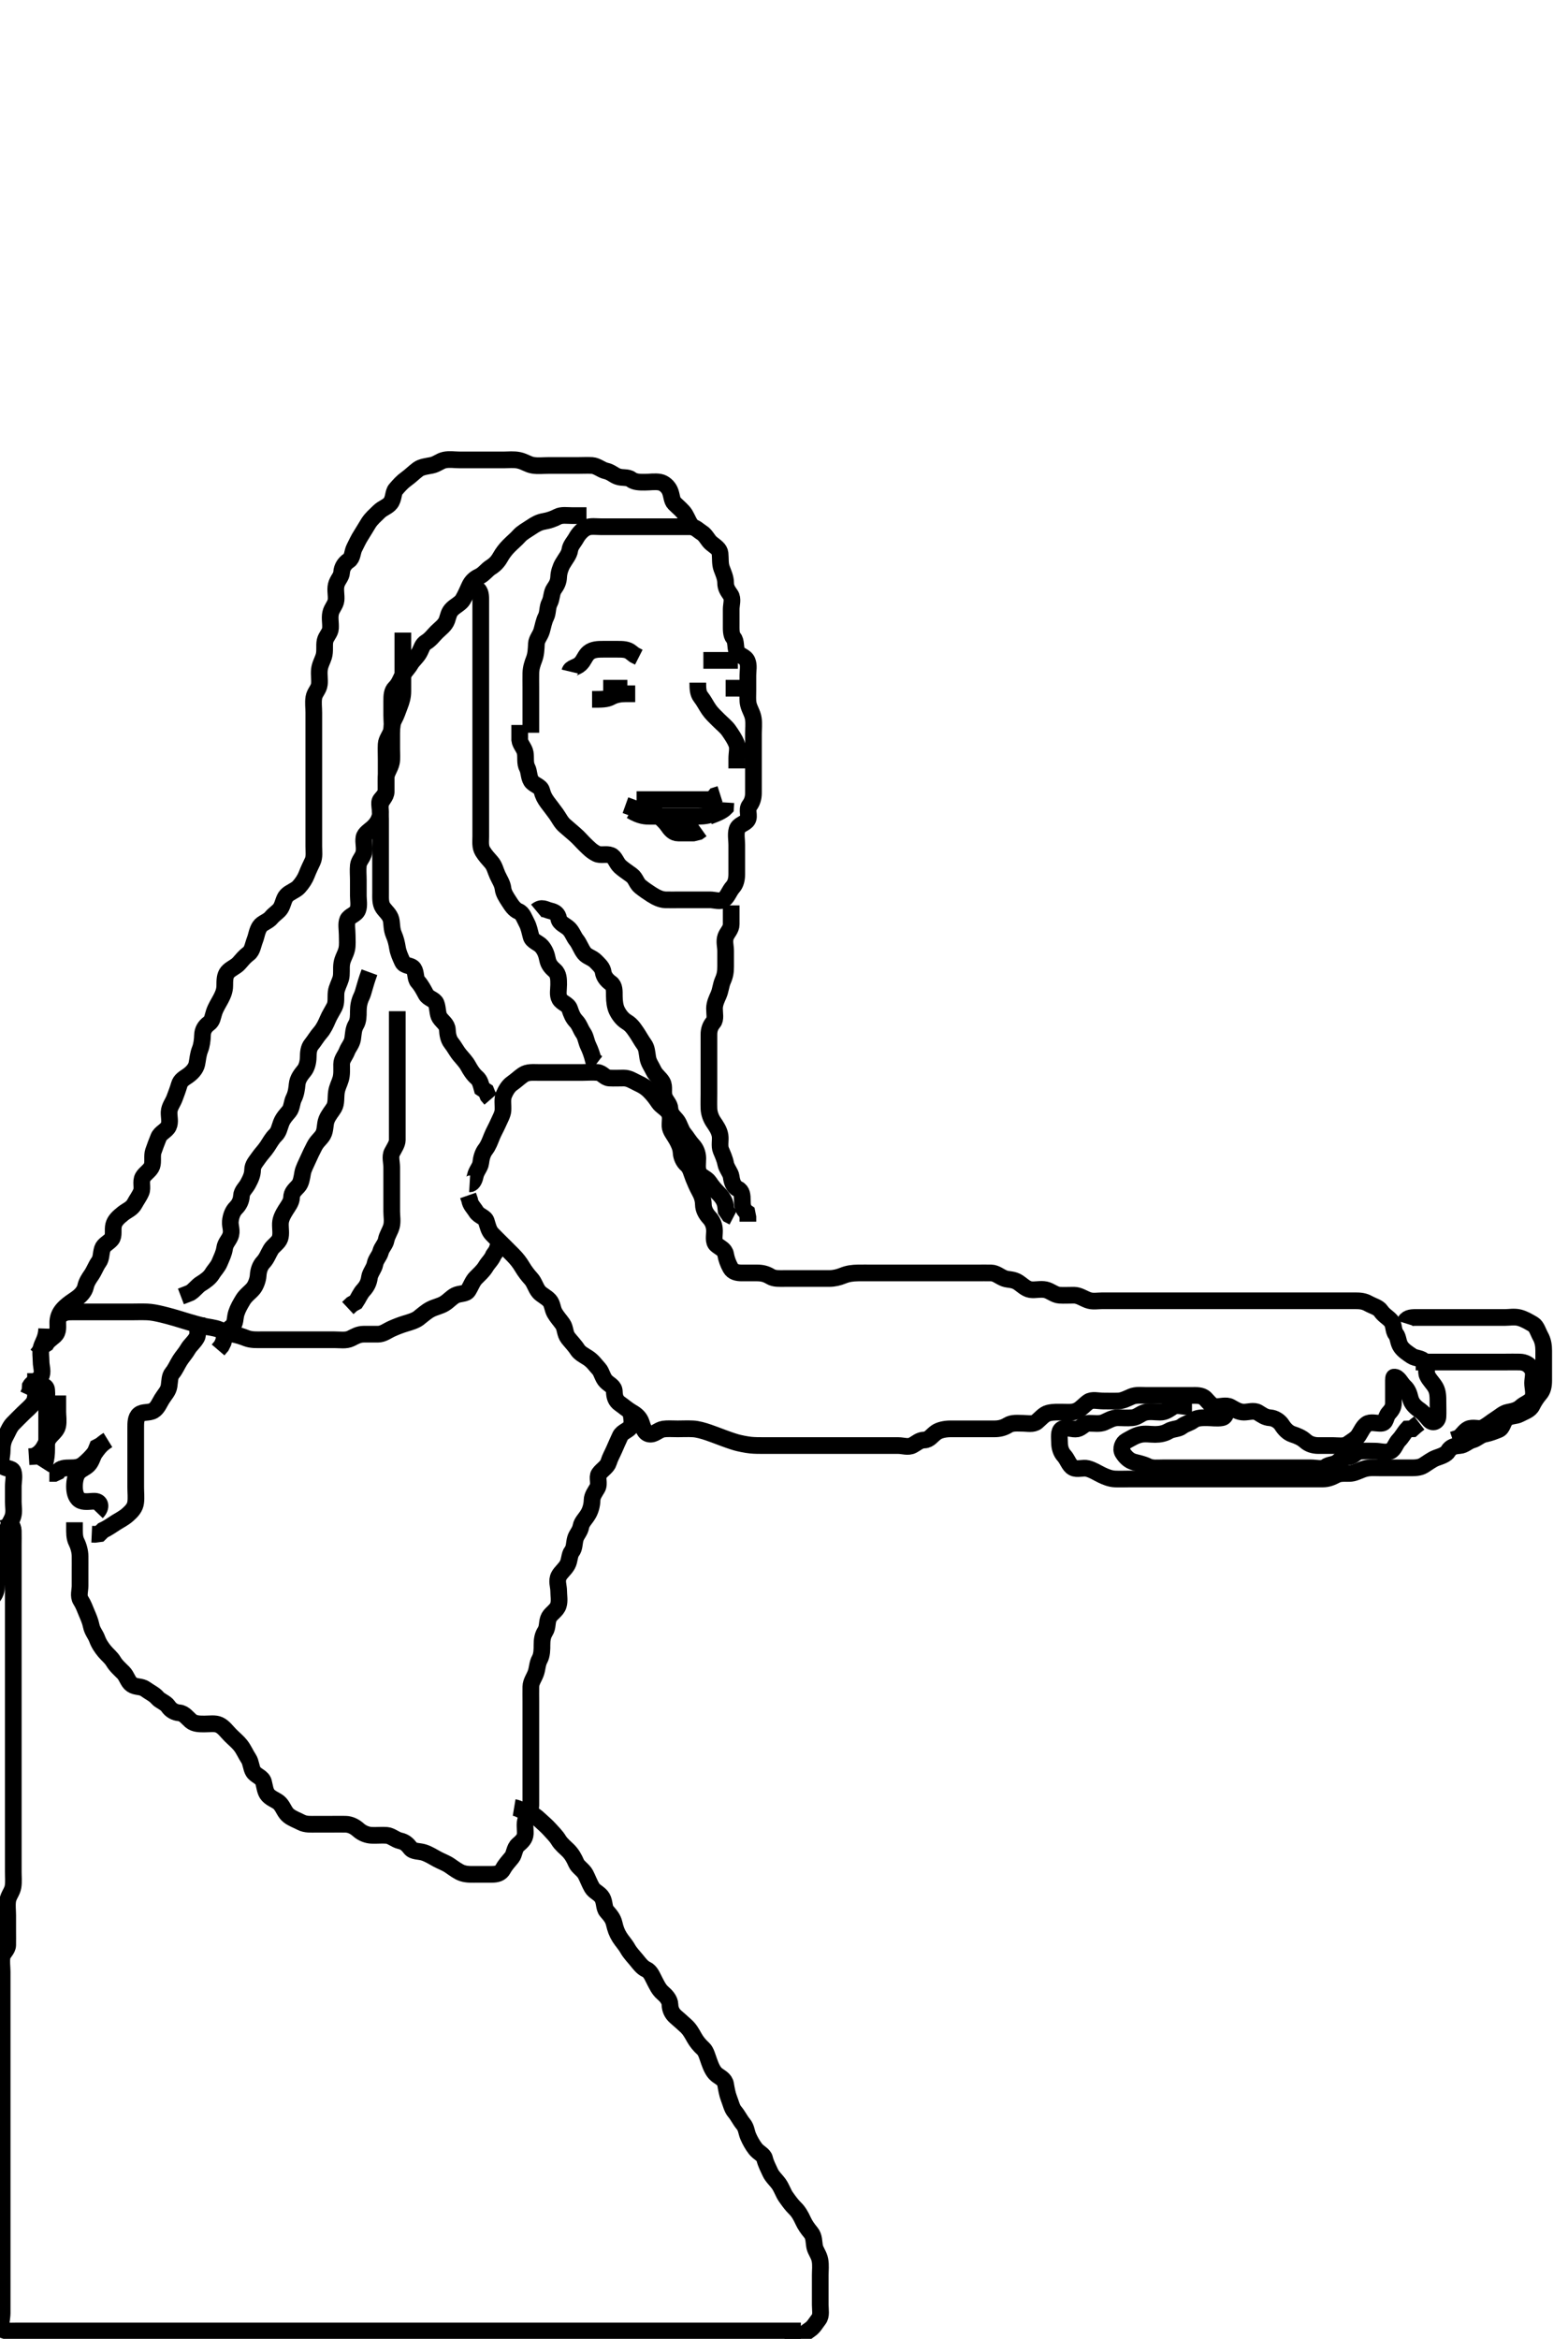 <svg width="281.75" height="420" xmlns="http://www.w3.org/2000/svg" xmlns:svg="http://www.w3.org/2000/svg" xmlns:xlink="http://www.w3.org/1999/xlink">
 <!-- Created with SVG-edit - http://svg-edit.googlecode.com/ -->
 <g display="inline" class="layer">
  <title>Layer 1</title>
  <path t="0,301,302,341,381,477,565,589,605,661,670,671,693,709,741,741,781,805,837,837,901,933,957,981,981,997,1021,1037,1069,1093,1133,1165,1197,1253,1309,1342,1342,1357,1389,1389,1405,1445,1477,1477,1757,1789,1789,1813,1845,1845,1901,1989,2037,2125,2125,2166,2166,2277,2277,2365,2509,2509,2605,2749,2789,2789,2829,2840,2901,2981,3077,3101,3173,3253,3309,3309,3413,3453,3549,3549,3741,3793,3797,3837,3869,3909,3925,3925,3942,3965,4037,4357,4533,4653,4797,4885,5013,5311,5381,5453,5469,5470,5478,5501,5518,6070,6126,6158,6158,6206,6206,6214,6223,6254,6270,6318,6766,6806,6846,6910,6934,6974,7046,7094,7222,7430,7430,7470,7518,7558,7590,7590,7614,7662,7838,7966,8014,8046,8094,8120,8143,8270,8398,8422,8550,8638,8686,8686,8702,8725,8998,9038,9086,9086,9230,9261,9318,9429,9470,9517,9702,9766,9790,9813,9837,9869,9950,10166,10246,10277,10278,10309,10309,10318,10318,10341,10389,10398,10638,10646,10662,10686,10686,10990,11030,11030,11043,11046,11056,11062,11078,11125,11222,11326,11326,11438,11446,11462,11518,11614,11646,11670,11798,11854,11854,11894,11958,12030,12094,12454,13262,13277,13310,13358" d="M95.386,131.591C95.386,130.591 95.386,129.791 95.386,128.891C95.386,127.991 95.386,127.091 95.386,126.191C95.386,125.291 95.386,124.392 95.386,123.424C95.386,122.591 95.369,121.791 95.386,120.891C95.404,119.954 95.688,119.114 95.961,118.416C96.325,117.485 96.339,116.49 96.386,115.591C96.429,114.788 97.072,114.168 97.329,113.291C97.583,112.425 97.712,111.554 98.102,110.791C98.487,110.038 98.333,109.056 98.739,108.291C99.187,107.445 99.065,106.453 99.553,105.758C100.055,105.042 100.351,104.49 100.386,103.566C100.415,102.828 100.703,101.916 101.091,101.244C101.627,100.314 102.274,99.6 102.385,98.791C102.5,97.954 103.116,97.375 103.553,96.591C103.917,95.939 104.584,95.125 105.386,94.758C106.129,94.417 107.144,94.591 108.039,94.591C108.734,94.591 109.75,94.591 110.686,94.591C111.588,94.591 112.553,94.591 113.386,94.591C114.22,94.591 115.139,94.591 116.039,94.591C116.734,94.591 117.761,94.591 118.708,94.591C119.525,94.591 120.492,94.591 121.248,94.591C122.22,94.591 123.082,94.574 123.986,94.591C124.951,94.609 125.436,95.242 126.091,95.644C126.863,96.117 127.173,97.038 127.822,97.566C128.552,98.159 129.301,98.578 129.385,99.391C129.477,100.286 129.365,101.246 129.67,102.074C129.977,102.904 130.386,103.758 130.386,104.691C130.386,105.591 130.804,106.145 131.265,106.812C131.769,107.542 131.386,108.591 131.386,109.391C131.386,110.291 131.386,111.191 131.386,112.091C131.386,112.98 131.332,113.988 131.812,114.566C132.309,115.164 132.089,116.146 132.397,116.98C132.673,117.727 133.897,117.821 134.265,118.691C134.618,119.527 134.386,120.391 134.386,121.291C134.386,122.191 134.386,123.07 134.386,123.948C134.386,124.891 134.311,125.806 134.472,126.476C134.704,127.448 135.222,128.082 135.366,129.07C135.498,129.982 135.386,130.891 135.386,131.791C135.386,132.691 135.386,133.591 135.386,134.392C135.386,135.291 135.386,136.191 135.386,137.091C135.386,137.991 135.386,138.891 135.386,139.791C135.386,140.691 135.386,141.591 135.386,142.391C135.386,143.306 135.144,144.042 134.67,144.675C134.095,145.442 134.772,146.514 134.329,147.234C133.876,147.97 132.692,148.024 132.422,148.991C132.18,149.859 132.386,150.791 132.386,151.691C132.386,152.591 132.386,153.424 132.386,154.295C132.386,155.191 132.389,156.091 132.386,156.991C132.384,157.891 132.196,158.717 131.682,159.291C131.034,160.015 130.789,160.959 130.101,161.506C129.46,162.015 128.386,161.591 127.586,161.591C126.686,161.591 125.786,161.591 124.886,161.591C123.986,161.591 123.086,161.591 122.186,161.591C121.287,161.591 120.361,161.616 119.585,161.591C118.685,161.562 117.863,161.13 117.091,160.644C116.388,160.2 115.76,159.763 115.091,159.234C114.35,158.648 114.258,157.741 113.514,157.18C112.819,156.656 111.977,156.121 111.428,155.612C110.704,154.941 110.539,153.909 109.776,153.602C108.951,153.269 107.942,153.686 107.186,153.307C106.319,152.871 105.844,152.365 105.165,151.712C104.515,151.087 104.022,150.46 103.287,149.834C102.647,149.289 102.034,148.764 101.439,148.238C100.801,147.675 100.467,146.915 99.95,146.191C99.39,145.405 98.897,144.8 98.386,144.112C97.871,143.417 97.578,142.858 97.35,141.991C97.125,141.135 95.898,140.97 95.444,140.234C95,139.515 95.086,138.54 94.739,137.891C94.286,137.042 94.529,136.078 94.376,135.191C94.232,134.359 93.472,133.675 93.386,132.886L93.386,131.991L93.386,131.091L93.386,130.191" id="svg_1" stroke-width="3" stroke="#000" fill="none"/>
  <path t="16002,16607,16646,16670,16807,16807,16887,16919,16983,17031,17031,17047,17135,17190,17199,17263,17271,17375" d="M102.386,120.591C102.557,119.875 103.579,119.892 104.277,119.234C104.953,118.594 105.133,117.729 105.786,117.202C106.531,116.6 107.486,116.591 108.386,116.591C109.186,116.591 110.101,116.591 110.997,116.591C111.886,116.591 112.776,116.602 113.412,117.166L113.997,117.616L114.786,118.016" id="svg_2" stroke-width="3" stroke="#000" fill="none"/>
  <path t="18543,19022,19040,19111,19111" d="M108.386,123.591C110.22,123.591 111.033,123.591 111.87,123.591L112.734,123.591" id="svg_3" stroke-width="3" stroke="#000" fill="none"/>
  <path t="20798,21206,21224,21254,21510,21542,21542,21590,21590" d="M106.386,125.591C108.186,125.591 109.006,125.593 109.786,125.166C110.61,124.715 111.553,124.591 112.386,124.591L113.22,124.591L114.139,124.591" id="svg_4" stroke-width="3" stroke="#000" fill="none"/>
  <path t="26154,26343,26375,26471,26575,26607,26703" d="M126.386,118.591C128.186,118.591 128.986,118.591 129.95,118.591L130.822,118.591L131.686,118.591L132.586,118.591" id="svg_5" stroke-width="3" stroke="#000" fill="none"/>
  <path t="28464,29111,29111,29150,29150" d="M130.386,123.591C132.222,123.591 132.988,123.591 133.977,123.595L134.816,123.676" id="svg_6" stroke-width="3" stroke="#000" fill="none"/>
  <path t="31457,31696,31799,31831,31919,31919,31951,31951,31975,31975,32110,32223,32223,32295,32359,32487,32519,32615,32647,32703,33239" d="M125.386,122.591C125.386,123.591 125.405,124.493 125.907,125.133C126.507,125.896 126.838,126.622 127.386,127.424C127.847,128.099 128.486,128.691 129.086,129.291C129.786,129.991 130.484,130.513 130.95,131.191C131.517,132.015 132.004,132.72 132.35,133.566C132.664,134.331 132.386,135.291 132.386,136.191L132.386,137.091L132.386,137.991" id="svg_7" stroke-width="3" stroke="#000" fill="none"/>
  <path t="35071,35446,35454,35455,35463,35472,35518,35527,35735,35759,35790,35790,35839,35895,36175,36327" d="M114.386,143.591C116.212,143.591 117.22,143.591 118.082,143.591C118.986,143.591 119.866,143.591 120.744,143.591C121.686,143.591 122.586,143.591 123.486,143.591C124.386,143.591 125.186,143.591 126.086,143.591L126.986,143.591L127.886,143.591L128.786,143.58" id="svg_8" stroke-width="3" stroke="#000" fill="none"/>
  <path t="37841,38295,38310,38358,38470,38534,38566,38590,38606,38606,38654,38726,38766,38854,39126,39158,39158,39199,39230" d="M113.386,145.591C115.086,146.586 115.986,146.591 116.886,146.591C117.786,146.591 118.686,146.591 119.585,146.591C120.553,146.591 121.386,146.591 122.186,146.591C123.086,146.591 123.986,146.591 124.886,146.591C125.786,146.591 126.686,146.586 127.586,146.307L128.186,145.875L129.101,145.507L129.47,144.79" id="svg_9" stroke-width="3" stroke="#000" fill="none"/>
  <path t="40672,41103,41127,41151,41192,41231,41231,41248,41279,41279,41375,41639,41656,41687,41735,41791,41811,41811" d="M112.386,144.591C113.986,145.166 114.786,145.572 115.686,145.591C116.586,145.61 117.512,145.782 118.086,146.295C118.822,146.953 119.48,147.515 119.95,148.191C120.51,148.997 120.997,149.586 121.886,149.591C122.786,149.596 123.686,149.591 124.586,149.59L125.486,149.37L126.086,148.944" id="svg_10" stroke-width="3" stroke="#000" fill="none"/>
  <path t="46048,46559,46647,46662,46678,46718" d="M126.386,144.591C126.387,143.712 127.091,143.591 128.029,143.534L128.556,142.875L129.386,142.612" id="svg_12" stroke-width="3" stroke="#000" fill="none"/>
  <path t="48161,48367,48399,48711,48977" d="M127.386,146.591C128.986,146.016 129.866,145.591 130.366,145.07L130.428,144.112" id="svg_13" stroke-width="3" stroke="#000" fill="none"/>
  <path t="56400,56734,56752,56767,56767,56774,56790,56791,56830,56838,57206,57230,57246,57278,57310,57334,57366,57398,57414,57424,57430,57453,57478,57518,57542,57574,57622,57670,57670,57686,57703,57718,57734,57742,57806,57830,57830,57842,57842,57862,57991,57991,58015,58047,58063,58079,58103,58118,58150,58151,58167,58167,58183,58192,58192,58207,58247,58278,58310,58311,58334,58335,58351,58351,58367,58375,58399,58415,58415,58431,58431,58439,58455,58473,58473,58495,58511,58511,58583,58583,58639,58639,58663,58743,58743,58807,58823,58831,58871,58895,58919,58929,58944,58967,58975,58991,58999,59030,59031,59047,59078,59079,59095,59104,59134,59151,59159,59183,59198,59199,59222,59223,59230,59239,59239,59270,59271,59279,59303,59318,59334,59358,59383,59406,59430,59431,59447,59519,59535,59550,59574,59582,59599,59615,59615,59622,59639,59655,59671,59687,59695,59711,59720,59721,59743,59767,59783,59799,59838,59870,59935,59935,59983,60007,60007,60022,60023,60031,60054,60086,60095,60095,60110,60158,60182,60183,60231,60303,60303,60367,60391,60391,60407,60423,60423,60439,60496,60513,60527,60542,60590,60630,60639,60663,60672,60686,60687,60703,60734,60774,60806,60814,60943,61359,61383,61399,61415,61455,61455,61479,61479,61494,61567,61591,61591,61599,61646,61703,61703,61734,61735,61758,61774,62174,62247,62247,62255,62286,62287,62326,62327,62358,62398,62398,62519,62519,62543,62663,62663,65271,65334,66007,66015,66029,66030,66036,66036,66062,66102,66102,66150,66279,66312,66342,66366,66382,66422,66430,66430,66462,66478,66495,66526,66542,66574,66614,67591,67662,67663,67679,67687,67694,67742,67742,67806,68014,68046,68078,68079,68087,68087,68134,68238,68239" d="M124.386,94.591C123.812,93.98 123.543,93.127 123.101,92.391C122.694,91.712 121.886,91.091 121.188,90.392C120.672,89.876 120.745,88.992 120.366,88.112C120.058,87.397 119.342,86.737 118.585,86.592C117.702,86.424 116.786,86.591 115.886,86.591C114.986,86.591 114.075,86.608 113.386,86.091C112.761,85.621 111.834,85.88 110.997,85.58C110.26,85.317 109.756,84.759 108.886,84.57C108.04,84.386 107.292,83.652 106.386,83.591C105.588,83.537 104.686,83.591 103.786,83.591C102.886,83.591 101.986,83.591 101.091,83.591C100.165,83.591 99.22,83.591 98.561,83.591C97.553,83.591 96.679,83.706 95.75,83.555C94.878,83.413 94.248,82.891 93.272,82.676C92.306,82.464 91.386,82.591 90.553,82.591C89.776,82.591 88.866,82.591 87.901,82.591C87.176,82.591 86.187,82.591 85.407,82.591C84.408,82.591 83.386,82.591 82.586,82.591C81.686,82.591 80.767,82.427 79.886,82.612C79.035,82.791 78.515,83.366 77.55,83.566C76.793,83.722 75.718,83.824 75.101,84.295C74.274,84.926 73.712,85.512 72.986,86.027C72.315,86.503 71.73,87.14 71.091,87.895C70.628,88.442 70.771,89.585 70.165,90.348C69.618,91.037 68.784,91.199 68.086,91.891C67.384,92.588 66.747,93.102 66.22,93.924C65.802,94.575 65.347,95.397 64.907,96.07C64.391,96.861 64.06,97.628 63.67,98.391C63.286,99.144 63.371,100.185 62.682,100.644C61.928,101.145 61.435,101.89 61.386,102.79C61.342,103.616 60.625,104.139 60.407,105.091C60.206,105.968 60.477,106.896 60.385,107.791C60.301,108.604 59.586,109.245 59.407,110.112C59.213,111.055 59.44,111.767 59.386,112.829C59.344,113.678 58.586,114.248 58.407,115.091C58.22,115.972 58.472,116.919 58.165,117.912C57.948,118.613 57.474,119.413 57.391,120.286C57.301,121.223 57.48,122.079 57.386,122.881C57.275,123.832 56.535,124.361 56.391,125.291C56.253,126.18 56.386,127.091 56.386,127.991C56.386,128.891 56.386,129.791 56.386,130.691C56.386,131.591 56.386,132.391 56.386,133.306C56.386,134.202 56.386,135.091 56.386,135.991C56.386,136.891 56.386,137.791 56.386,138.691C56.386,139.591 56.386,140.391 56.386,141.291C56.386,142.191 56.386,143.155 56.386,144.027C56.386,144.891 56.386,145.791 56.386,146.691C56.386,147.591 56.386,148.391 56.386,149.291C56.386,150.191 56.386,151.091 56.386,151.991C56.386,152.886 56.544,153.868 56.165,154.691C55.857,155.359 55.459,156.136 55.101,157.075C54.829,157.788 54.318,158.597 53.686,159.286C53.114,159.912 52.091,160.193 51.508,160.812C50.939,161.417 50.903,162.375 50.397,163.155C50.049,163.691 49.23,164.191 48.786,164.74C48.146,165.533 47.139,165.688 46.672,166.392C46.18,167.135 46.085,168.068 45.812,168.766C45.447,169.697 45.351,170.729 44.682,171.234C43.931,171.8 43.535,172.322 42.95,172.98C42.335,173.673 41.429,173.935 40.886,174.591C40.388,175.194 40.389,176.07 40.386,177.027C40.384,177.891 40.071,178.633 39.67,179.391C39.221,180.24 38.768,180.901 38.472,181.791C38.186,182.648 38.196,183.31 37.508,183.812C36.807,184.323 36.405,185.026 36.386,185.891C36.367,186.792 36.223,187.759 35.961,188.416C35.558,189.426 35.561,190.201 35.366,191.091C35.179,191.939 34.46,192.682 33.786,193.155C33.062,193.663 32.454,193.971 32.22,194.758C31.963,195.618 31.654,196.456 31.334,197.286C31.047,198.03 30.429,198.788 30.386,199.691C30.344,200.59 30.667,201.474 30.272,202.291C29.904,203.052 28.827,203.413 28.496,204.244C28.169,205.065 27.837,205.913 27.553,206.758C27.283,207.559 27.568,208.609 27.301,209.39C27.034,210.171 26.056,210.699 25.672,211.391C25.214,212.215 25.702,213.257 25.366,214.07C25.058,214.813 24.531,215.504 24.217,216.108C23.713,217.078 22.832,217.34 22.144,217.891C21.339,218.536 20.645,219.125 20.422,219.991C20.198,220.863 20.552,221.894 20.034,222.538C19.542,223.15 18.619,223.524 18.397,224.238C18.099,225.194 18.232,225.965 17.739,226.639C17.225,227.342 16.981,228.148 16.412,228.98C15.957,229.645 15.557,230.222 15.366,231.091C15.179,231.938 14.458,232.678 13.786,233.155C13.061,233.67 12.382,234.086 11.776,234.652C11.086,235.296 10.607,235.909 10.422,236.955C10.277,237.779 10.621,238.817 10.053,239.591C9.666,240.118 8.72,240.591 8.304,241.306L7.508,241.812L7.22,242.591L6.67,243.306" id="svg_15" stroke-width="3" stroke="#000" fill="none"/>
  <path t="70137,70967,70998,70998,71030,71062,71062,71086,71126,71198,71222,71254,71294,71366,71470,71606,71662,71662,71798,71798,71822,71822,71886,71942,72150,72158,72175,72175,72222,72262,72270,72374,72422,72462,72502,72534,72558,72614,72806,72934,72982,73430,73606,73646,73646,73670,73710,73710,73710,73734,73750,74022,74032,74032,74032" d="M35.386,236.591C35.386,238.416 35.732,239.53 35.329,240.229C34.861,241.043 34.175,241.563 33.812,242.191C33.323,243.037 32.777,243.593 32.334,244.295C31.847,245.067 31.498,245.932 30.961,246.566C30.458,247.159 30.52,248.001 30.382,248.891C30.238,249.824 29.653,250.329 29.086,251.244C28.664,251.925 28.312,252.865 27.586,253.304C26.78,253.793 25.672,253.455 24.997,254.027C24.368,254.56 24.386,255.591 24.386,256.391C24.386,257.291 24.386,258.191 24.386,259.091C24.386,259.991 24.386,260.891 24.386,261.791C24.386,262.691 24.386,263.616 24.386,264.392C24.386,265.291 24.386,266.191 24.386,267.091C24.386,267.991 24.493,268.897 24.385,269.791C24.273,270.711 23.719,271.331 22.976,271.991C22.254,272.632 21.544,272.963 20.87,273.391C19.999,273.945 19.287,274.47 18.507,274.812L17.886,275.424L17.057,275.534L16.482,275.508" id="svg_16" stroke-width="3" stroke="#000" fill="none"/>
  <path t="74743,75502,75575,75607,75631,75743,75791,75791,75847,75895,75903,75943,75970,75983,76311" d="M8.386,238.591C8.329,240.291 7.7,241.013 7.444,241.891C7.191,242.755 7.386,243.758 7.386,244.591C7.386,245.391 7.81,246.42 7.329,247.234C6.94,247.893 5.907,248.112 5.444,248.891L5.385,249.79L5.034,250.538" id="svg_17" stroke-width="3" stroke="#000" fill="none"/>
  <path t="76983,77263,77327,77351,77383,77448,77471,77551,77647,77647,77662,77702,77743,77743,77783,78063" d="M10.386,250.591C10.386,251.612 10.386,252.569 10.386,253.507C10.386,254.295 10.554,255.211 10.366,256.091C10.184,256.94 9.297,257.518 8.822,258.191C8.304,258.926 8.029,259.891 7.386,260.591L6.886,261.07L6.086,261.534L5.186,261.591" id="svg_18" stroke-width="3" stroke="#000" fill="none"/>
  <path t="80032,80783,80823,80839,80839,81183,81183,81207,81231,81231,81463,81487,81487,81495,81496,81504,81526,81542,81542,81566,81615" d="M17.386,271.591C18.345,270.591 18.03,269.648 17.065,269.591C16.388,269.551 15.357,269.802 14.588,269.506C13.702,269.164 13.431,268.11 13.391,267.244C13.349,266.345 13.493,265.396 13.822,264.776C14.303,263.874 15.222,263.716 15.866,263.07C16.507,262.426 16.67,261.391 17.102,260.791L17.47,259.876L18.188,259.507" id="svg_19" stroke-width="3" stroke="#000" fill="none"/>
  <path t="82585,82799,82799,82839,82863,82863,82895,82950,82950,82974,82990,83000,83006,83087,83335" d="M19.386,258.591C17.986,259.452 17.646,260.154 16.986,260.955C16.341,261.739 15.837,262.246 15.086,262.886C14.333,263.529 13.586,263.59 12.553,263.591C11.776,263.591 10.822,263.627 10.388,264.307L9.776,264.591L8.866,264.591" id="svg_20" stroke-width="3" stroke="#000" fill="none"/>
  <path t="83759,83894,83911,83923,83923,83943,83952,83974,84038,84054,84070,84078,84094,84094,84207,84238,84294,84295,84334,84354" d="M6.386,249.591C7.386,248.591 8.303,248.745 8.386,249.591C8.465,250.387 8.386,251.291 8.386,252.191C8.386,253.07 8.386,254.027 8.386,254.891C8.386,255.791 8.386,256.691 8.386,257.591C8.386,258.391 8.387,259.291 8.386,260.227C8.386,261.075 8.329,261.938 8.034,262.834L7.553,263.591" id="svg_21" stroke-width="3" stroke="#000" fill="none"/>
  <path t="88695,89014,89022,89062,89078,89086,89102,89110,89134,89134,89150,89166,89206,89230,89230,89270,89286,89286,89318,89318,89342,89374,89390,89406,89438,89454,89470,89502,89526,89526,89550,89550,89566,89590,89590,89606,89622,89622,89638,89662,89662,89678,89702,89702,89726,89726,89750,89750,89822,89822,89848,89902,89902,89926,89942,89966,89982,89982,90006,90014,90031,90078,90094,90110,90111,90126,90206,90342,90342" d="M131.386,162.591C131.386,164.202 131.389,165.091 131.386,165.991C131.384,166.886 130.661,167.465 130.397,168.202C130.09,169.059 130.386,169.912 130.386,170.766C130.386,171.706 130.391,172.691 130.386,173.543C130.381,174.452 130.317,175.115 129.886,176.091C129.521,176.918 129.494,177.813 129.102,178.706C128.827,179.333 128.392,180.191 128.386,181.091C128.381,181.991 128.645,183.03 128.165,183.591C127.642,184.203 127.386,184.891 127.386,185.791C127.386,186.691 127.386,187.476 127.386,188.416C127.386,189.107 127.386,190.091 127.386,191.075C127.386,191.938 127.386,192.834 127.386,193.792C127.386,194.476 127.386,195.416 127.386,196.424C127.386,197.286 127.356,198.112 127.388,199.075C127.416,199.94 127.755,200.831 128.188,201.475C128.695,202.23 129.242,202.989 129.386,203.924C129.516,204.766 129.21,205.758 129.553,206.591C129.829,207.262 130.234,208.105 130.397,208.991C130.55,209.822 131.284,210.579 131.382,211.291C131.504,212.183 131.753,213.099 132.585,213.506C133.34,213.874 133.386,214.691 133.386,215.591C133.386,216.391 133.444,217.234 134.22,217.758L134.386,218.591L134.386,219.391" id="svg_22" stroke-width="3" stroke="#000" fill="none"/>
  <path t="92745,92918,92927,92945,92967,93023,93023,93031,93111,93223,93240,93240,93263,93280,93319,93320,93351,93383,93383,93391,93431,93455,93455,93479,93511,93535,93591,93720,93736,93752,93802,93822,93822,93887,93904,93919,93975,93992,94007,94063,94103,94127,94135,94167,94215,94255,94319,94406,94439,94479,94599,94616,94671,94671,94703,94713,94713,94727,94743,94751,94775,94815,94815,94847,94847,94871,94919,94919,94951,94951,94983,95047,95047,95063,95063,95071,95071,95086,95126,95135,95136,95153,95159,95174,95222,95223,95279,95302,95366,95382,95471,95511,95511,95527,95607,96207,96224,96231,96255,96255,96302,96359,96359,96375,96375,96416,96446,96486,96534,96551,96559,96575,96591,96608,96623,96624,96640,96647,96670,96710,96711,96734,96734,96782,96782,96815,96815,96870,96943,96943,96983,97000,97015,97015,97022,97046,97046,97054,97063,97078,97078,97086,97111,97118,97127,97150,97174,97198,97319,97319,97415,97423,97527,97535,97553,97554,97559,97559,97584,97585,97599,97599,97606,97630,97639,97647,97670,97686,97702,97711,97727,97739,97758,97758,97774,97792,97815,97838,97839,97854,97862,97886,97886,97894,97903,97921,97927,97937,97967,97975,97998,97998,98016,98046,98078,98094,98110,98136,98150,98176,98190,98199,98223,98223,98231,98246,98294,98319,98342,98342,98398,98422,98438,98447,98462,98502,98534,98574,98575,98590,98614,98670,100278,100415,100559,100719,100871,100871,100910,100958,100975,100975,100998,101008,101038,101054,101086,101118,101150,101158,101176,101207,101222,101250,101254,101294,101326,101327,101535,101535,101582,101600,101622,101647,101663,101686,101726,101750,102423,102470,102518,102550,102598,102614,102623,102646,102646,102654,102662,102694,102799,102814,103270,103846,103910,103934,103974,104342,104366,104375,104406,104415,104502,104726,104774,104886,105254,105302,105350,105374,105384,105407,105407,105799,105886,105918,105955,105966,106718,106774,106830,106838,106910,106911,107094,107118,107118,107126,107158,107206,107286,107392,107392,107399,107407,107422,107446,107502,107503,107510,107526,107534,110262,110358,110374,110375,110471,110471,110679,110711,110759,110807,110879,110975,111007,111032,111062,111086,111103,111134,111144,111151,111167,111167,111175,111175,111303,111463,111479,111519,111527,111543,111599,111607,111607,111623,111654,111655,111678,111679,111695,111695,111704,111705,111767,111863,111863,111943,111954,112055,112103,112127,112147,112183,112207,112230,112254,112262,112271,112287,112287,112311,112551,112567,112568,112582,112622,112646,112662,112672,112742,112815,112862,112863,112935,113055,113103,113103,113118,113119,113134,113143,113143,113143,113150,113151,113151,113167,113167,113167,113168,113182,113183,113183,113191,113191,113201,113254,113399,113495,113495,113503,113503,113504,113505,113513,113514,113515,113515,113515,113522,113523,113523,113524,113916,113917,113927,113966,113967,113990,114319,114319,114735,114735,114760,114782,114831,114855,114855,114904,114991,115046,115111,115111,115150,115151,115206,115375,115399,115430,115462,115543,115543,115591,115592,115703,115719,115727,115727,115743,115743,115759,115847,115848,115860,115864,116008,116008,116062,116071,116087,116134,116222,116223,116240,116270,116286,116287,116303,116304,116342,116343,116374,116375,116535,116655,116710,116711,116728,116728,116744,116790,116822,116951,116975,116983,117047,117063,117079" d="M84.386,212.591C84.812,212.616 85.223,212.053 85.397,211.191C85.588,210.247 86.296,209.603 86.382,208.834C86.48,207.948 86.713,207.086 87.22,206.424C87.766,205.712 88.05,204.898 88.366,204.112C88.687,203.312 89.133,202.559 89.47,201.791C89.805,201.029 90.335,200.11 90.376,199.416C90.439,198.35 90.205,197.437 90.553,196.591C90.829,195.92 91.322,195.03 91.997,194.566C92.718,194.07 93.362,193.441 93.997,193.016C94.809,192.473 95.786,192.591 96.691,192.591C97.553,192.591 98.386,192.591 99.365,192.591C100.265,192.591 101.091,192.591 101.986,192.591C102.886,192.591 103.786,192.591 104.686,192.591C105.586,192.591 106.491,192.502 107.386,192.591C108.232,192.675 108.668,193.548 109.486,193.591C110.41,193.639 111.188,193.591 112.086,193.591C113.029,193.591 113.764,194.122 114.586,194.507C115.346,194.862 115.989,195.199 116.686,195.891C117.389,196.588 117.862,197.243 118.361,197.98C118.813,198.647 119.605,198.975 120.102,199.675C120.658,200.457 120.343,201.349 120.391,202.239C120.433,203.025 121.051,203.701 121.553,204.591C121.924,205.249 122.335,206.072 122.382,206.938C122.43,207.833 122.856,208.658 123.386,209.112C124.091,209.715 124.231,210.635 124.608,211.569C124.872,212.224 125.251,213.123 125.67,213.876C126.109,214.664 126.368,215.391 126.386,216.291C126.405,217.191 126.831,217.983 127.486,218.691C128.036,219.285 128.376,220.091 128.386,220.991C128.397,221.891 128.109,223.004 128.739,223.534C129.385,224.077 130.228,224.361 130.382,225.234C130.535,226.099 130.808,226.85 131.265,227.691C131.672,228.438 132.487,228.591 133.272,228.591C134.212,228.591 135.22,228.59 136.012,228.591C136.869,228.592 137.615,228.737 138.435,229.238C139.143,229.672 140.086,229.591 140.986,229.591C141.886,229.591 142.786,229.591 143.686,229.591C144.586,229.591 145.486,229.591 146.386,229.591C147.186,229.591 148.086,229.591 148.986,229.591C149.866,229.591 150.703,229.387 151.428,229.091C152.368,228.708 153.175,228.609 154.22,228.591C155.012,228.577 155.87,228.591 156.734,228.591C157.634,228.591 158.553,228.591 159.366,228.591C160.336,228.591 161.248,228.591 162.22,228.591C162.976,228.591 163.907,228.591 164.87,228.591C165.561,228.591 166.501,228.591 167.486,228.591C168.386,228.591 169.186,228.591 170.101,228.591C170.997,228.591 171.886,228.591 172.786,228.591C173.686,228.591 174.586,228.591 175.486,228.591C176.386,228.591 177.187,228.573 178.086,228.591C178.987,228.609 179.634,229.27 180.496,229.586C181.212,229.849 182.038,229.68 182.982,230.296C183.586,230.691 184.34,231.46 185.139,231.582C186.029,231.718 186.922,231.418 187.866,231.612C188.733,231.79 189.48,232.53 190.361,232.591C191.186,232.648 192.086,232.581 192.986,232.591C193.887,232.601 194.59,233.134 195.486,233.469C196.337,233.787 197.186,233.591 198.086,233.591C198.986,233.591 199.866,233.591 200.829,233.591C201.572,233.591 202.501,233.591 203.486,233.591C204.386,233.591 205.186,233.591 206.086,233.591C206.986,233.591 207.886,233.591 208.786,233.591C209.682,233.591 210.553,233.591 211.486,233.591C212.386,233.591 213.186,233.591 214.086,233.591C214.986,233.591 215.886,233.591 216.786,233.591C217.686,233.591 218.586,233.591 219.486,233.591C220.334,233.591 221.188,233.591 222.022,233.591C222.87,233.591 223.734,233.591 224.75,233.591C225.686,233.591 226.586,233.591 227.486,233.591C228.386,233.591 229.186,233.591 230.029,233.591C230.907,233.591 231.886,233.591 232.786,233.591C233.686,233.591 234.586,233.591 235.486,233.591C236.386,233.591 237.186,233.591 238.086,233.591C238.986,233.591 239.866,233.591 240.744,233.591C241.686,233.591 242.586,233.591 243.486,233.591C244.386,233.591 245.087,233.646 245.886,234.091C246.687,234.537 247.698,234.784 248.101,235.392C248.645,236.214 249.341,236.503 249.95,237.202C250.532,237.868 250.313,238.941 250.812,239.566C251.297,240.174 251.184,241.106 251.744,241.886C252.232,242.568 252.949,243.013 253.67,243.506C254.362,243.979 255.425,243.823 256.053,244.591C256.574,245.229 256.14,246.308 256.472,247.022C256.855,247.844 257.51,248.369 257.961,249.191C258.389,249.971 258.386,250.891 258.386,251.791C258.386,252.691 258.424,253.592 258.386,254.392C258.344,255.309 257.43,255.678 256.822,254.98C256.184,254.248 255.792,253.715 254.986,253.155C254.31,252.685 253.637,252.055 253.407,251.091C253.201,250.225 252.94,249.537 252.361,249.016C251.723,248.442 251.267,247.205 250.472,247.308C250.352,247.324 250.386,248.291 250.386,249.191C250.386,250.091 250.386,250.991 250.386,251.891C250.386,252.79 250.049,253.192 249.508,253.812C248.925,254.481 249.104,255.548 248.186,255.591C247.287,255.633 246.237,255.254 245.553,255.758C244.9,256.238 244.601,257.033 244.101,257.79C243.699,258.399 242.847,258.85 242.217,259.307C241.511,259.818 240.407,259.591 239.585,259.591C238.686,259.591 237.786,259.596 236.886,259.591C235.986,259.586 235.175,259.319 234.586,258.79C233.851,258.128 233.036,257.827 232.248,257.566C231.399,257.284 230.78,256.587 230.334,255.886C229.909,255.22 229.07,254.663 228.212,254.602C227.275,254.535 226.778,254.083 226.029,253.648C225.299,253.224 224.286,253.595 223.501,253.591C222.572,253.586 221.863,253.099 221.101,252.676C220.298,252.231 219.283,252.664 218.386,252.591C217.679,252.534 217.086,251.657 216.586,251.159C215.9,250.475 214.886,250.591 213.986,250.591C213.086,250.591 212.186,250.591 211.287,250.591C210.386,250.591 209.585,250.591 208.686,250.591C207.786,250.591 206.886,250.591 205.986,250.591C205.086,250.591 204.137,250.445 203.286,250.812C202.567,251.123 201.74,251.561 200.956,251.59C199.951,251.626 199.086,251.591 198.186,251.591C197.286,251.591 196.248,251.269 195.553,251.758C194.837,252.261 194.352,252.922 193.586,253.307C192.8,253.702 191.904,253.591 191.096,253.591C190.053,253.591 189.327,253.525 188.386,253.758C187.586,253.955 186.941,254.778 186.304,255.306C185.647,255.849 184.561,255.591 183.87,255.591C182.797,255.591 181.908,255.442 181.091,255.944C180.341,256.403 179.585,256.591 178.686,256.591C177.786,256.591 176.886,256.591 175.986,256.591C175.086,256.591 174.186,256.591 173.286,256.591C172.386,256.591 171.586,256.581 170.744,256.591C169.845,256.601 168.852,256.788 168.248,257.202C167.408,257.775 167.03,258.562 166.086,258.591C165.188,258.619 164.71,259.16 163.95,259.555C163.179,259.956 162.22,259.591 161.407,259.591C160.386,259.591 159.525,259.591 158.553,259.591C157.761,259.591 156.902,259.591 156.039,259.591C155.139,259.591 154.22,259.591 153.345,259.591C152.7,259.591 151.7,259.591 150.845,259.591C149.9,259.591 148.865,259.591 148.134,259.591C147.386,259.591 146.639,259.591 145.208,259.591C144.553,259.591 143.669,259.591 142.529,259.591C141.808,259.591 140.822,259.591 139.95,259.591C139.086,259.591 138.182,259.592 137.33,259.591C136.329,259.59 135.666,259.589 134.918,259.519C134.095,259.442 132.763,259.156 132.304,259.022C131.367,258.746 130.447,258.407 129.996,258.239C128.718,257.762 127.962,257.47 127.28,257.238C126.413,256.943 125.359,256.635 124.504,256.592C123.562,256.545 122.553,256.591 121.797,256.591C120.866,256.591 119.895,256.521 119.212,256.627C118.251,256.776 117.605,257.664 116.686,257.529C115.791,257.398 115.508,256.266 115.22,255.424C114.932,254.586 114.326,254.053 113.508,253.591C112.774,253.176 112.042,252.527 111.407,252.091C110.597,251.535 110.415,250.79 110.386,249.891C110.356,248.947 109.546,248.711 108.907,248.07C108.265,247.427 108.12,246.371 107.625,245.834C106.931,245.082 106.55,244.435 105.629,243.834C105.019,243.436 104.182,243.024 103.786,242.406C103.281,241.616 102.617,240.956 102.091,240.286C101.463,239.487 101.618,238.495 101.102,237.76C100.62,237.072 100.089,236.517 99.67,235.79C99.25,235.058 99.268,234.115 98.739,233.538C98.106,232.847 97.274,232.538 96.822,231.98C96.2,231.21 96.037,230.284 95.386,229.591C94.892,229.065 94.289,228.268 93.886,227.591C93.39,226.756 92.892,226.107 92.186,225.391C91.69,224.887 90.997,224.202 90.325,223.53C89.677,222.881 89.189,222.417 88.408,221.612C87.824,221.01 87.652,220.15 87.382,219.295C87.14,218.528 86.055,218.404 85.553,217.591C85.081,216.827 84.508,216.369 84.386,215.491L84.101,214.675" id="svg_23" stroke-width="3" stroke="#000" fill="none"/>
  <path t="121122,121287,121318,121335,121335,121358,121390,121455,121478,121534,121582,121630,121662,121662,121678,121734,121782,121806,121854,121871,121878,122142,122174,122182,122294,122342,122470,123174,123174,123710,123735,123829,123830,123878,123926,123990,124086,124102,124126,124142,124166,124222,124222,124249,124302,124302,124422,124558,124590,124822,124822,124832,124839,124862,124878,124878,124878,124886,124887,124903,124910,124926,124974,124982,124990,125022,125046,125046,125086,125174,125174,125183,125183,125206,125215,125232,125246,125286,125286,125294,125334,125343,125343,125358,125382,125382,125390,125390,125414,125414,125430,125462,125462,125470,125502,125598,125614,125638,125678,125689,125710,125726,125742,125750,125767,125798,125822,125822,125838,125838,125870,125870,125910,125934,125950,125974,125974,125990,125990,126014,126014,126038,126070,126070,126142,126142,126206,126206,126262,126262,126390,126430,126430,126454,126494,126558,126798,126822,126822,126838,126838,126846,126846,126854,126918,126982,127111,127199,127199,127367,127390,127391,127415,127431,127440,127486,127502,127510,127534,127574,127590,127622,127663,127663,127687,127782,127784,127791,127822,127846,127846,127878,127944,127952,127961,127967,127984,127999,128015,128031,128135,128135" d="M252.386,237.591C252.672,236.676 253.486,236.591 254.386,236.591C255.186,236.591 256.086,236.591 256.986,236.591C257.886,236.591 258.786,236.591 259.776,236.591C260.672,236.591 261.486,236.591 262.386,236.591C263.186,236.591 264.086,236.591 264.986,236.591C265.886,236.591 266.786,236.591 267.686,236.591C268.586,236.591 269.486,236.591 270.412,236.591C271.188,236.591 272.113,236.407 272.986,236.627C273.849,236.844 274.665,237.334 275.486,237.812C276.114,238.178 276.378,239.209 276.812,239.991C277.266,240.811 277.386,241.691 277.386,242.591C277.386,243.424 277.386,244.295 277.386,245.191C277.386,246.091 277.387,246.991 277.386,247.891C277.386,248.791 277.262,249.625 276.682,250.291C276.129,250.926 275.616,251.732 275.302,252.391C274.903,253.229 273.943,253.476 273.086,253.944C272.341,254.35 271.415,254.182 270.744,254.705C269.99,255.292 270.099,256.42 269.22,256.758C268.55,257.015 267.792,257.341 266.795,257.538C265.962,257.703 265.387,258.371 264.585,258.59C263.7,258.83 263.171,259.53 262.286,259.591C261.388,259.653 260.669,259.814 260.22,260.591C259.861,261.212 258.955,261.498 258.065,261.812C257.366,262.06 256.449,262.751 255.797,263.155C255.028,263.631 254.086,263.591 253.186,263.591C252.286,263.591 251.386,263.591 250.586,263.591C249.672,263.591 248.845,263.591 247.902,263.591C247.039,263.591 246.118,263.502 245.22,263.758C244.357,264.004 243.564,264.497 242.761,264.58C241.908,264.669 240.896,264.453 240.101,264.875C239.305,265.298 238.586,265.59 237.686,265.591C236.786,265.592 235.886,265.591 234.986,265.591C234.086,265.591 233.186,265.591 232.286,265.591C231.386,265.591 230.553,265.591 229.682,265.591C228.786,265.591 227.886,265.591 227.082,265.591C226.065,265.591 225.386,265.591 224.408,265.591C223.502,265.591 222.561,265.591 221.87,265.591C220.797,265.591 219.886,265.591 219.082,265.591C218.065,265.591 217.386,265.591 216.408,265.591C215.502,265.591 214.561,265.591 213.87,265.591C212.886,265.591 211.904,265.591 211.096,265.591C210.053,265.591 209.366,265.591 208.408,265.591C207.502,265.591 206.561,265.591 205.87,265.591C204.886,265.591 203.902,265.591 203.039,265.591C202.144,265.591 201.187,265.634 200.334,265.591C199.496,265.548 198.725,265.244 197.982,264.886C196.981,264.405 196.447,263.992 195.408,263.712C194.607,263.497 193.569,263.965 192.812,263.555C192.089,263.164 191.845,262.111 191.188,261.391C190.654,260.806 190.392,259.955 190.386,259.107C190.381,258.244 190.169,256.984 190.822,256.627C191.669,256.165 192.702,256.758 193.585,256.59C194.342,256.445 194.822,255.609 195.686,255.591C196.586,255.572 197.54,255.772 198.386,255.424C199.057,255.148 199.865,254.601 200.829,254.591C201.572,254.583 202.505,254.681 203.486,254.591C204.398,254.507 204.924,253.844 205.786,253.627C206.66,253.407 207.586,253.591 208.486,253.591C209.386,253.591 209.994,253.108 210.672,252.676C211.447,252.183 212.486,252.591 213.386,252.591L214.186,252.591" id="svg_24" stroke-width="3" stroke="#000" fill="none"/>
  <path t="129320,129597,129607,129671,129694,129703,129719,129727,129737,129743,129743,129751,129751,129759,129768,129798,129799,130063,130111,130142,130143,130166,130190,130255,130359,130375,130431,130431,130447,130447,130470,130479,130495,130503,130503,130519,130535,130558,130559,130591,130591,130727,130799,130799,130815,130831,130863,130894,130895,130935" d="M254.386,244.591C255.386,244.591 256.302,244.591 257.091,244.591C257.986,244.591 258.886,244.591 259.786,244.591C260.686,244.591 261.588,244.591 262.553,244.591C263.386,244.591 264.22,244.591 265.082,244.591C265.986,244.591 266.907,244.591 267.87,244.591C268.561,244.591 269.629,244.591 270.486,244.591C271.386,244.591 272.187,244.564 273.086,244.591C274.031,244.62 274.756,245.02 275.265,245.812C275.744,246.559 275.386,247.591 275.386,248.348C275.386,249.244 275.744,250.186 275.366,251.049C275.037,251.798 273.994,252.035 273.286,252.691C272.693,253.241 271.872,253.438 270.986,253.602C270.153,253.755 269.514,254.413 268.734,254.891C268.05,255.309 267.233,256.043 266.386,256.424C265.731,256.719 264.692,256.21 263.822,256.627C263.137,256.956 262.677,257.886 262.035,258.234L261.033,258.566" id="svg_25" stroke-width="3" stroke="#000" fill="none"/>
  <path t="132570,133391,133567,133647,133719,133863,133878,133902,133982,134047,134071,134094,134151,134191,134207,134366,134374,134390,134390,134446,134478,134509,134582,134798,134934,134934,135030,135142,135158,135158,135198,135525,135541,135541,135550,135581,135629,135629,135678,135702,135734,135758,135758,135773,135878,135918,135934,135966,135989,135998,136094,136094,136110,136133,136141,136149,136181,136205,136253,136269,136277,136285,136309,136317,136325,136341,136357,136381,136389,136518,136622,136742,136758,136830,136842,136848,136862,136877,136885,136909,136909,136933,136973,137022,137031,137093,137206,137246,137246,137254,137326,137414,137438,137622" d="M220.386,252.591C220.386,253.392 220.341,254.444 219.585,254.59C218.702,254.759 217.786,254.591 216.886,254.591C215.986,254.591 215.075,254.574 214.386,255.091C213.761,255.561 212.969,255.68 212.361,256.166C211.737,256.664 210.72,256.549 209.95,257.016C209.263,257.433 208.386,257.591 207.586,257.591C206.686,257.591 205.764,257.413 204.886,257.612C203.924,257.83 203.221,258.314 202.386,258.758C201.752,259.094 201.287,260.162 201.744,260.891C202.248,261.697 202.921,262.33 203.786,262.555C204.658,262.782 205.418,262.928 206.186,263.307C207.032,263.724 207.907,263.591 208.869,263.591C209.677,263.591 210.672,263.591 211.586,263.591C212.486,263.591 213.386,263.591 214.186,263.591C215.086,263.591 215.986,263.591 216.886,263.591C217.786,263.591 218.686,263.591 219.585,263.591C220.439,263.591 221.386,263.591 222.186,263.591C223.086,263.591 223.986,263.591 224.886,263.591C225.786,263.591 226.686,263.591 227.586,263.591C228.486,263.591 229.386,263.591 230.22,263.591C231.091,263.591 231.986,263.591 232.886,263.591C233.786,263.591 234.686,263.591 235.586,263.591C236.486,263.591 237.535,263.928 238.22,263.424C238.873,262.944 239.686,263.1 240.382,262.534C241.043,261.996 241.491,261.68 242.386,261.591C243.232,261.507 243.668,260.634 244.486,260.591C245.385,260.544 246.186,260.591 247.086,260.591C247.986,260.591 248.973,260.973 249.866,260.57C250.552,260.26 250.754,259.244 251.386,258.591C251.96,258 252.361,257.202 252.907,256.612L253.776,256.58L254.412,256.016L255.034,255.538" id="svg_26" stroke-width="3" stroke="#000" fill="none"/>
  <path t="142238,142462,142470,142485,142501,142549,142573,142638,142638,142648,142765,142797,142797,142829,142829,142845,142845,142869,142877,142885,142933,142933,142941,142973,142973,142997,142997,143029,143037,143053,143077,143086,143109,143119,143133,143142,143157,143166,143173,143191,143221,143221,143237,143247,143248,143269,143285,143294,143295,143317,143325,143333,143357,143374,143397,143397,143405,143421,143437,143447,143448,143462,143493,143501,143533,143541,143565,143565,143589,143602,143621,143645,143670,143677,143709,143717,143725,143743,143757,143767,143798,143805,143826,143853,143869,143869,143901,143949,143957,144005,144013,144035,144035,144061,144077,144093,144093,144102,144109,144141,144149,144157,144173,144413,144461,144469,144469,144495,144495,144517,144541,144677,144677,144701,144701,144733,144773,144773,144813,144845,144861,144869,144877,144877,144885,144916,144941,145165,145174,145174,145189,145189,145205,145205,145213,145229,145230,145248,145261,145284,145357,145357,145406,145454,145454,145526,145574,145606,145616,145616,145623,145655,145655,145726,145766,145918,145934,145934,145998,146038,146069,146086,146110,146110,146126,146126,146134,146134,146334,146334,146350,146358,146358,146366,146374,146374,146390,146398,146406,146406,146414,146414,146431,146438,146438,146446,146742,146743,146758,146766,146774,146774,146789,146798,146798,146806,146831,146854,146886,146886,147022,147046,147054,147063,147072,147086,147117,147141,147189,147207,147217,147230,147254,147270,147271,147294,147317,147325,147342,147342,147351,147367,147390,147390,147401,147406,147406,147431,147431,147438,147446,147469,147622" d="M113.386,253.591C113.386,254.392 113.758,255.392 113.35,256.155C112.96,256.885 111.823,257.067 111.439,257.891C111.082,258.658 110.741,259.418 110.391,260.234C110.031,261.071 109.61,261.772 109.366,262.591C109.111,263.444 108.188,263.887 107.629,264.691C107.207,265.299 107.799,266.414 107.329,267.234C106.935,267.922 106.404,268.591 106.386,269.391C106.368,270.227 106.142,271.096 105.776,271.766C105.245,272.738 104.54,273.269 104.386,274.112C104.214,275.055 103.612,275.528 103.391,276.295C103.143,277.156 103.26,277.973 102.739,278.644C102.286,279.227 102.389,280.211 101.961,280.991C101.51,281.813 100.775,282.325 100.422,283.016C99.96,283.923 100.386,284.776 100.386,285.706C100.386,286.591 100.591,287.428 100.329,288.291C100.061,289.176 99.056,289.699 98.672,290.391C98.214,291.215 98.487,292.157 97.961,292.98C97.49,293.717 97.386,294.478 97.386,295.416C97.386,296.107 97.401,297.207 96.961,297.991C96.553,298.718 96.56,299.629 96.301,300.391C95.999,301.279 95.404,301.99 95.386,302.886C95.368,303.812 95.386,304.691 95.386,305.591C95.386,306.391 95.386,307.291 95.386,308.191C95.386,309.091 95.386,309.991 95.386,310.891C95.386,311.791 95.386,312.691 95.386,313.591C95.386,314.392 95.386,315.291 95.386,316.191C95.386,317.091 95.386,317.991 95.386,318.891C95.386,319.791 95.386,320.691 95.386,321.591C95.386,322.391 95.397,323.306 95.386,324.202C95.376,325.091 94.843,325.794 94.508,326.691C94.19,327.542 94.422,328.392 94.386,329.291C94.35,330.193 93.755,330.71 93.092,331.291C92.381,331.913 92.465,332.946 91.961,333.566C91.461,334.181 90.801,334.871 90.391,335.644C89.989,336.4 89.286,336.591 88.386,336.591C87.629,336.591 86.734,336.591 85.87,336.591C84.907,336.591 83.952,336.665 83.065,336.369C82.361,336.135 81.587,335.544 80.833,335.027C80.13,334.544 79.342,334.28 78.586,333.875C77.83,333.47 77.076,332.973 76.186,332.676C75.329,332.39 74.253,332.552 73.744,331.886C73.225,331.209 72.756,330.759 71.886,330.57C71.04,330.386 70.293,329.653 69.501,329.592C68.553,329.519 67.784,329.624 66.791,329.586C66.042,329.558 65.127,329.253 64.386,328.591C63.772,328.042 62.987,327.609 62.086,327.591C61.187,327.573 60.286,327.591 59.501,327.591C58.561,327.591 57.553,327.591 56.797,327.591C55.886,327.591 54.939,327.685 54.086,327.238C53.334,326.844 52.536,326.579 51.886,326.07C51.119,325.469 50.967,324.605 50.302,323.876C49.759,323.28 48.855,323.101 48.188,322.391C47.645,321.815 47.579,320.862 47.35,319.991C47.125,319.135 45.96,318.879 45.508,318.148C45.11,317.504 45.101,316.475 44.682,315.838C44.091,314.942 43.847,314.23 43.22,313.424C42.752,312.824 41.986,312.191 41.386,311.591C40.786,310.991 40.189,310.125 39.386,309.758C38.644,309.417 37.686,309.592 36.75,309.591C35.902,309.59 34.948,309.604 34.272,309.023C33.703,308.534 33.087,307.659 32.22,307.591C31.409,307.527 30.702,307.137 30.22,306.424C29.749,305.729 28.796,305.497 28.277,304.886C27.733,304.248 26.935,303.905 26.101,303.307C25.368,302.782 24.433,303.02 23.672,302.506C23.004,302.054 22.778,300.988 22.186,300.391C21.589,299.788 20.846,299.151 20.386,298.37C19.977,297.674 19.358,297.215 18.812,296.566C18.277,295.93 17.75,295.153 17.444,294.295C17.174,293.541 16.587,292.93 16.397,291.991C16.218,291.108 15.886,290.372 15.553,289.591C15.233,288.839 15.016,288.162 14.508,287.369C14.029,286.623 14.386,285.591 14.386,284.791C14.386,283.876 14.386,283.049 14.386,282.107C14.386,281.244 14.398,280.344 14.386,279.424C14.376,278.591 14.112,277.641 13.739,276.895C13.35,276.117 13.386,275.191 13.386,274.295L13.386,273.369" id="svg_27" stroke-width="3" stroke="#000" fill="none"/>
  <path t="148914,149006,149006,149015,149023,149046,149070,149070,149086,149102,149110,149126,149149,149165,149189,149190,149206,149214,149278,149278,149294,149301,149301,149310,149326,149334,149334,149342,149350,149360,149360,149366,149366,149374,149389,149389,149398,149407,149414,149423,149437,149461,149477,149494,149513,149513,149526,149550,149566,149567,149573,149590,149591,149598,149607,149613,149625,149648,149670,149693,149707,149710,149728,149757,149790,149806,149815,149815,149829,149830,149853,149862,149877,149893,149893,149905,149912,149923,149923,149928,149933,149934,149944,149949,149958,149967,149974,150008,150023,150061,150093,150101,150123,150123,150125,150126,150134,150146,150152,150152,150170,150197,150197,150208,150208,150220,150223,150262,150309,150374,150374,150445,150505,150517,150590,150594,150595,150606,150632,150661,150678,150678,150704,150745,150773,150798,150886,150918,150925,150957,150973,151013,151013,151038,151085,151109,151110,151270,151300" d="M92.386,324.591C93.386,324.758 94.04,325.386 94.886,325.57C95.756,325.759 96.315,326.198 96.954,326.791C97.601,327.391 98.237,327.919 98.812,328.566C99.375,329.2 99.923,329.7 100.387,330.47C100.813,331.178 101.586,331.791 102.086,332.291C102.776,332.98 103.182,333.737 103.553,334.591C103.85,335.276 104.813,335.808 105.22,336.591C105.606,337.335 105.92,338.213 106.372,338.991C106.792,339.714 107.767,340.003 108.216,340.791C108.669,341.587 108.514,342.622 108.997,343.191C109.633,343.94 110.14,344.466 110.361,345.416C110.594,346.416 110.841,347.096 111.334,347.886C111.773,348.591 112.333,349.14 112.812,349.991C113.221,350.718 113.831,351.33 114.334,351.948C114.906,352.652 115.417,353.343 116.086,353.644C116.915,354.016 117.217,354.944 117.67,355.791C118.019,356.443 118.371,357.27 119.092,357.891C119.631,358.356 120.363,359.09 120.386,359.991C120.409,360.886 120.774,361.606 121.412,362.166C122.001,362.683 122.669,363.262 123.265,363.812C123.902,364.4 124.281,365.067 124.739,365.891C125.151,366.633 125.667,367.27 126.386,367.924C126.872,368.366 127.142,369.448 127.412,370.18C127.725,371.028 128.077,371.981 128.744,372.538C129.351,373.046 130.225,373.362 130.382,374.291C130.518,375.101 130.688,376.068 130.961,376.766C131.326,377.697 131.513,378.623 131.997,379.191C132.632,379.936 132.972,380.74 133.553,381.424C134.119,382.091 134.104,382.858 134.444,383.644C134.745,384.342 135.207,385.199 135.744,385.886C136.325,386.63 137.223,386.923 137.386,387.612C137.613,388.568 138.031,389.288 138.386,390.091C138.741,390.892 139.476,391.518 139.95,392.191C140.469,392.926 140.765,393.879 141.188,394.476C141.714,395.22 142.238,395.963 142.866,396.57C143.466,397.15 143.914,397.937 144.302,398.791C144.649,399.554 145.137,400.249 145.682,400.891C146.322,401.646 146.216,402.608 146.387,403.47C146.531,404.202 147.152,404.912 147.329,405.834C147.51,406.775 147.386,407.691 147.386,408.591C147.386,409.391 147.386,410.291 147.386,411.191C147.386,412.091 147.386,412.98 147.386,413.876C147.386,414.791 147.632,415.824 147.102,416.507C146.614,417.137 146.193,417.903 145.585,418.306C144.764,418.849 144.165,419.47 143.386,419.758L142.686,420.238L141.886,420.57L140.986,420.591" id="svg_28" stroke-width="3" stroke="#000" fill="none"/>
  <path t="152431,153445,153445,153469,153750,153758,153816,153816,153854,153854,153885,153885,153957,153957,154174,154334,154565,154574,154606,154606,154614,154621,154641,154653,154918,154973,154989,154998,155006,155021,155031,155037,155037,155061,155093,155205,155206,155341,155342,155350,155373,155389,155429,155429,155455,155455,155470,155497,155498,155519,155535,155535,155573,155621,155621,155677,155677,155717,155741,155773,155789,155789,155813,155813,155829,155830,155845,155861,155861,155877,155893,155917,155917,155933,155933,155981,156037,156037,156069,156078,156078,156094,156101,156125,156133,156153,156153,156261,156278,156285,156304" d="M6.386,246.591C6.386,247.591 6.386,248.391 6.386,249.291C6.386,250.191 6.495,251.159 6.025,251.895C5.604,252.555 4.734,253.244 4.212,253.766C3.553,254.424 2.892,255.055 2.287,255.691C1.729,256.277 1.395,257.209 0.961,257.991C0.506,258.811 0.386,259.691 0.386,260.591C0.386,261.391 -0.007,262.404 0.422,263.155C0.817,263.846 2.155,263.533 2.382,264.295C2.637,265.154 2.386,266.091 2.386,266.991C2.386,267.891 2.386,268.791 2.386,269.691C2.386,270.591 2.587,271.427 2.329,272.291C2.073,273.15 1.386,273.924 1.386,274.612C1.386,275.569 1.583,276.424 1.329,277.291C1.073,278.169 0.425,278.894 0.386,279.758C0.348,280.611 0.262,281.606 -0.039,282.37C-0.398,283.279 -0.609,284.034 -0.614,284.943C-0.618,285.834 -1.066,286.678 -1.614,287.091C-2.385,287.673 -2.614,288.591 -2.614,289.348C-2.614,290.244 -2.614,291.107 -2.614,292.07C-2.614,292.991 -2.614,293.895 -2.614,294.758C-2.614,295.591 -2.614,296.57 -2.614,297.344C-2.614,298.244 -2.614,299.107 -2.614,300.091C-2.614,301.075 -2.614,301.766 -2.614,302.834C-2.614,303.691 -2.614,304.591 -2.614,305.348C-2.614,306.244 -2.614,307.107 -2.614,308.091C-2.614,309.075 -2.614,309.766 -2.614,310.707C-2.614,311.758 -2.396,312.685 -2.898,313.422C-3.373,314.119 -3.614,314.791 -3.614,315.691C-3.614,316.591 -3.614,317.391 -3.671,318.291L-4.114,319.091L-4.561,319.886L-5.071,320.555" id="svg_29" stroke-width="3" stroke="#000" fill="none"/>
  <path t="157607,157789,157797,157815,157869,157894,157909,157909,157941,157965,157989,158029,158037,158094,158149,158150,158205,158205,158237,158269,158269,158309,158333,158333,158357,158389,158389,158413,158437,158437,158461,158485,158485,158517,158517,158557,158591,158605,158606,158677,158733,158733,158805,158806,158853,158854,158925,158973,159037,159061,159062,159085,159085,159101,159101,159117,159126,159141,159157,159173,159197,159197,159221,159221,159245,159277,159277,159341,159373,159382,159382,159397,159421,159445,159453,159453,159469,159469,159485,159501,159517,159549,159557,159581,159597,159605,159605,159613,159621,159637,159645,159677,159693,159709,159741,159749,159781,159813,159829,159829,159837,159861,159869,159877,159901,159917,159917,159925,159925,159933,159955,159970,159973,159982,159998,160013,160037,160037,160047,160053,160069,160077,160077,160101,160109,160117,160125,160134,160141,160165,160173,160181,160197,160198,160213,160213,160221,160237,160253,160269,160277,160293,160309,160317,160317,160333,160341,160349,160365,160382,160405,160414,160437,160437,160485,160501,160517,160535,160541,160565,160573,160582,160583,160893,161397,161469,161629,161638,161647,161647,161653,161654,161661,161661,161669,161677,161717,161749,161813,161845,161845,161861,161861,161885,161901,161901,161965,162013,162023,162023,162037,162037,162045,162069,162101,162109,162117,162117,162134,162141,162153,162168,162181,162197,162213,162229,162253,162269,162270,162286,162309,162324,162341,162352,162352,162357,162380,162381,162390,162397,162453,162493,162517,162525,162533,162541,162541,162550,162557,162573,162573,162581,162589,162597,162605,162621,162621,162629,162629,162638,162647,162654,162661,162671,162678,162687,162693,162703,162709,162725,162733,162752,162757,162757,162765,162773,162789,162789,162805,162813,162813,162829,162829,162838,162854,162878,162894,162910,162926,162926,162942,162942,162953,162953,162974,162998,162998,163022,163030,163039,163039,163046,163056,163062,163072,163073,163079,163079,163094,163094,163105,163105,163126,163134,163142,163158,163174,163182,163182,163191,163206,163238,163238,163246,163255,163272,163272,163287,163288,163294,163294,163326,163358,163382,163382,163406,163406,163438,163438,163462,163478,163478,163518,163558,163582,163582,163630,163630" d="M1.386,272.591C1.67,273.507 2.358,273.947 2.386,274.891C2.414,275.791 2.386,276.691 2.386,277.591C2.386,278.391 2.386,279.291 2.386,280.191C2.386,281.091 2.386,281.991 2.386,282.886C2.386,283.758 2.386,284.691 2.386,285.476C2.386,286.416 2.386,287.107 2.386,288.091C2.386,289.075 2.386,289.938 2.386,290.838C2.386,291.758 2.386,292.57 2.386,293.54C2.386,294.452 2.386,295.108 2.386,296.091C2.386,297.075 2.386,297.938 2.386,298.838C2.386,299.758 2.386,300.591 2.386,301.569C2.386,302.39 2.386,303.291 2.386,304.112C2.386,305.075 2.386,305.938 2.386,306.838C2.386,307.758 2.386,308.591 2.386,309.57C2.386,310.344 2.386,311.244 2.386,312.107C2.386,313.07 2.386,313.991 2.386,314.895C2.386,315.758 2.386,316.591 2.386,317.57C2.386,318.344 2.386,319.244 2.386,320.107C2.386,321.07 2.386,321.991 2.386,322.886C2.386,323.76 2.386,324.612 2.386,325.57C2.386,326.344 2.386,327.244 2.386,328.107C2.386,329.091 2.386,329.912 2.386,330.766C2.386,331.706 2.386,332.691 2.386,333.591C2.386,334.391 2.386,335.291 2.386,336.191C2.386,337.002 2.478,337.921 2.35,338.766C2.205,339.727 1.535,340.358 1.391,341.291C1.254,342.18 1.386,343.07 1.386,343.948C1.386,344.891 1.386,345.791 1.386,346.691C1.386,347.591 1.405,348.391 1.386,349.291C1.368,350.155 0.535,350.634 0.391,351.353C0.216,352.222 0.386,353.258 0.386,354.091C0.386,355.027 0.386,355.891 0.386,356.791C0.386,357.691 0.386,358.591 0.386,359.391C0.386,360.291 0.386,361.191 0.386,362.091C0.386,362.98 0.386,363.953 0.386,364.758C0.386,365.591 0.386,366.569 0.386,367.39C0.386,368.291 0.386,369.191 0.386,370.091C0.386,370.991 0.386,371.891 0.386,372.79C0.386,373.758 0.386,374.591 0.386,375.391C0.386,376.291 0.386,377.191 0.386,378.112C0.386,379.075 0.386,379.766 0.386,380.834C0.386,381.691 0.386,382.591 0.386,383.507C0.386,384.295 0.386,385.191 0.386,386.091C0.386,386.991 0.386,387.895 0.386,388.758C0.386,389.591 0.386,390.569 0.386,391.39C0.386,392.291 0.386,393.234 0.386,394.112C0.386,394.991 0.386,395.891 0.386,396.791C0.386,397.691 0.386,398.591 0.386,399.391C0.386,400.291 0.386,401.191 0.386,402.091C0.386,402.98 0.386,403.948 0.386,404.791C0.386,405.691 0.386,406.591 0.386,407.391C0.386,408.291 0.386,409.191 0.386,410.091C0.386,410.991 0.386,411.891 0.386,412.791C0.386,413.691 0.386,414.591 0.386,415.391C0.386,416.291 0.017,417.264 0.386,418.155C0.622,418.725 1.691,418.591 2.708,418.591C3.386,418.591 4.365,418.591 5.27,418.591C6.212,418.591 6.902,418.591 7.976,418.591C8.886,418.591 9.776,418.591 10.672,418.591C11.586,418.591 12.487,418.591 13.272,418.591C14.212,418.591 14.902,418.591 15.886,418.591C16.87,418.591 17.734,418.591 18.629,418.591C19.586,418.591 20.487,418.591 21.272,418.591C22.212,418.591 22.902,418.591 23.976,418.591C24.886,418.591 25.786,418.591 26.686,418.591C27.588,418.591 28.272,418.591 29.201,418.591C30.217,418.591 30.997,418.591 31.986,418.591C32.886,418.591 33.786,418.591 34.686,418.591C35.586,418.591 36.486,418.591 37.386,418.591C38.186,418.591 39.086,418.591 39.95,418.591C40.822,418.591 41.691,418.591 42.708,418.591C43.386,418.591 44.365,418.591 45.386,418.591C46.186,418.591 47.086,418.591 47.986,418.591C48.886,418.591 49.776,418.591 50.672,418.591C51.586,418.591 52.486,418.591 53.386,418.591C54.186,418.591 55.086,418.591 55.907,418.591C56.87,418.591 57.734,418.591 58.629,418.591C59.585,418.591 60.407,418.591 61.248,418.591C62.22,418.591 63.012,418.591 63.87,418.591C64.734,418.591 65.75,418.591 66.686,418.591C67.586,418.591 68.486,418.591 69.386,418.591C70.22,418.591 70.997,418.591 71.986,418.591C72.886,418.591 73.786,418.591 74.686,418.591C75.586,418.591 76.486,418.591 77.386,418.591C78.186,418.591 79.086,418.591 79.95,418.591C80.829,418.591 81.572,418.591 82.634,418.591C83.553,418.591 84.386,418.591 85.365,418.591C86.185,418.591 87.086,418.591 87.986,418.591C88.886,418.591 89.786,418.591 90.588,418.591C91.553,418.591 92.386,418.591 93.365,418.591C94.139,418.591 95.039,418.591 95.902,418.591C96.886,418.591 97.708,418.591 98.561,418.591C99.501,418.591 100.486,418.591 101.386,418.591C102.186,418.591 103.086,418.591 103.986,418.591C104.797,418.591 105.708,418.591 106.597,418.591C107.586,418.591 108.366,418.591 109.365,418.591C110.139,418.591 111.039,418.591 111.902,418.591C112.866,418.591 113.786,418.591 114.686,418.591C115.586,418.591 116.486,418.591 117.386,418.591C118.186,418.591 119.086,418.591 119.95,418.591C120.829,418.591 121.572,418.591 122.629,418.591C123.586,418.591 124.487,418.591 125.201,418.591C126.154,418.591 126.886,418.591 128.053,418.591C128.845,418.591 129.786,418.591 130.588,418.591C131.553,418.591 132.386,418.591 133.365,418.591C134.139,418.591 135.039,418.591 135.902,418.591C136.886,418.591 137.708,418.591 138.561,418.591C139.501,418.591 140.486,418.591 141.386,418.591L142.144,418.591L143.039,418.591L143.902,418.591" id="svg_30" stroke-width="3" stroke="#000" fill="none"/>
  <path t="168554,168926,168934,168943,169014,169023,169134,169134,169150,169173,169197,169198,169253,169254,169302,169334,169358,169358,169406,169422,169437,169453,169462,169485,169517,169517,169541,169565,169581,169581,169597,169613,169621,169631,169631,169653,169669,169701,169709,169725,169741,169765,169773,169797,169821,169821,169831,169837,169845,169877,169901,169901,169917,169925,169933,169965,169965,169981,170022,170038,170053,170069,170086,170086,170093,170102,170102,170117,170125,170141,170157,170157,170173,170182,170189,170213,170221,170237,170302,170318,170333,170357,170389,170413,170453,170509,170509,170934,170934,170950,170950,170982,170982,171007,171014,171038,171038,171093,171182,171222,171238,171255,171277,171277,171294,171294,171301,171317,171333,171333,171349,171357,171373,171389,171389,171406,171406,171422,171429,171438,171453,171453,171469,171469,171478,171485,171501,171501,171510,171510,171510,171517,171518,171534,171542,171550,171557,171566,171566,171573,171589,171589,171590,171598,171622,171622,171629,171629,171638,171653,171661,171678,171725,172774,172846,172863,172870,172893,172941,172981,173030,173030,173038,173069,173085,173125,173134,173142,173157,173167,173182,173189,173190,173221,173237,173237,173253,173253,173277,173277,173286,173293,173302,173366,173389,173389,173397,173405,173413,173429,173429,173437,173453,173462,173478,173479,173502,173566" d="M105.386,92.591C104.585,92.591 103.686,92.591 102.786,92.591C101.886,92.591 100.927,92.412 100.165,92.812C99.49,93.166 98.675,93.473 97.75,93.627C96.878,93.772 96.186,94.161 95.408,94.691C94.664,95.197 93.836,95.628 93.325,96.202C92.697,96.906 92.133,97.329 91.407,98.07C90.842,98.648 90.334,99.295 89.886,100.091C89.439,100.886 88.89,101.446 88.186,101.876C87.511,102.289 86.929,103.152 86.086,103.538C85.318,103.891 84.729,104.416 84.334,105.291C84.007,106.014 83.643,106.869 83.165,107.691C82.799,108.319 81.937,108.72 81.302,109.307C80.611,109.946 80.558,110.684 80.301,111.392C79.975,112.291 79.091,112.886 78.47,113.507C77.866,114.112 77.38,114.818 76.586,115.306C75.813,115.781 75.798,116.418 75.329,117.234C74.863,118.046 74.175,118.563 73.812,119.191C73.323,120.037 72.705,120.551 72.361,121.238C71.969,122.02 71.675,122.874 70.997,123.53C70.401,124.106 70.386,124.991 70.386,125.891C70.386,126.791 70.386,127.691 70.386,128.476C70.386,129.416 70.536,130.446 70.35,131.18C70.13,132.052 69.429,132.786 69.386,133.644C69.339,134.59 69.386,135.391 69.386,136.291C69.386,137.191 69.386,138.091 69.386,138.991C69.386,139.891 69.386,140.791 69.386,141.691C69.386,142.591 68.935,142.966 68.407,143.612C67.913,144.216 68.502,145.303 68.35,146.227C68.207,147.099 67.825,147.845 67.065,148.569C66.467,149.14 65.517,149.664 65.395,150.405C65.241,151.345 65.563,152.085 65.386,153.091C65.242,153.913 64.471,154.578 64.388,155.391C64.295,156.286 64.386,157.191 64.386,158.091C64.386,158.991 64.386,159.895 64.386,160.912C64.386,161.591 64.586,162.616 64.301,163.39C63.981,164.261 62.79,164.442 62.472,165.16C62.153,165.879 62.386,166.955 62.386,167.891C62.386,168.791 62.479,169.707 62.301,170.476C62.076,171.45 61.551,172.082 61.407,173.07C61.274,173.982 61.462,174.914 61.22,175.758C61.024,176.438 60.48,177.413 60.397,178.18C60.299,179.086 60.482,180.035 60.101,180.794C59.768,181.456 59.186,182.359 58.886,183.091C58.586,183.823 58.111,184.798 57.586,185.388C56.937,186.119 56.492,186.927 55.961,187.566C55.454,188.175 55.389,189.075 55.386,189.766C55.382,190.838 55.065,191.767 54.681,192.244C54.109,192.953 53.481,193.697 53.386,194.758C53.328,195.414 53.202,196.415 52.812,197.18C52.403,197.982 52.465,198.946 51.961,199.566C51.461,200.181 50.843,200.794 50.508,201.691C50.19,202.542 50.101,203.269 49.47,203.875C48.898,204.425 48.503,205.177 48.029,205.891C47.503,206.683 46.91,207.243 46.412,207.98C45.96,208.647 45.397,209.202 45.386,210.091C45.376,210.991 45.011,211.735 44.553,212.591C44.13,213.382 43.44,213.875 43.386,214.758C43.337,215.569 43.003,216.306 42.386,216.924C41.795,217.518 41.475,218.414 41.391,219.344C41.31,220.24 41.794,221.024 41.366,222.049C41.06,222.78 40.5,223.248 40.366,224.133C40.219,225.1 39.849,225.78 39.47,226.704C39.135,227.521 38.572,228.015 38.101,228.791C37.69,229.467 36.88,230.06 36.091,230.538C35.429,230.939 34.944,231.691 34.201,232.155L33.408,232.47L32.508,232.812" id="svg_31" stroke-width="3" stroke="#000" fill="none"/>
  <path t="175352,175589,175590,175608,175608,175615,175645,175645,175685,175693,175701,175717,175725,175733,175733,175741,175741,175741,175750,175750,175757,175757,175757,175757,175767,175767,175767,175767,175773,175773,175773,175773,175783,175789,175789,175801,175801,175801,175805,175805,175814,175821,175821,175837,175853,175934,175950,175950,175958,175958,175968,175968,175974,175984,175985,175991,175991,175991,176000,176000,176005,176015,176015,176021,176021,176029,176029,176037,176045,176061,176133,176151,176157,176157,176173,176173,176173,176189,176189,176198,176198,176214,176237,176294,176311,176350,176365,176365,176382,176413,176422,176422,176445,176461,176470,176485,176493,176509,176509,176565" d="M10.386,236.591C11.386,235.591 12.144,235.591 13.039,235.591C13.902,235.591 14.886,235.591 15.708,235.591C16.561,235.591 17.501,235.591 18.486,235.591C19.386,235.591 20.265,235.591 21.033,235.591C22.048,235.591 22.848,235.591 23.808,235.591C24.601,235.591 25.377,235.557 26.42,235.592C27.25,235.621 28.153,235.804 29.084,236.027C29.784,236.195 30.507,236.384 31.565,236.691C32.235,236.886 33.21,237.195 33.87,237.391C34.905,237.698 35.628,237.896 36.689,238.155C37.33,238.311 38.557,238.411 39.386,238.758C40.112,239.061 40.928,239.478 41.637,239.566C42.617,239.687 43.54,240.024 44.269,240.307C45.178,240.66 46.22,240.591 46.976,240.591C47.886,240.591 48.786,240.591 49.691,240.591C50.553,240.591 51.386,240.591 52.365,240.591C53.139,240.591 54.039,240.591 54.902,240.591C55.886,240.591 56.872,240.591 57.597,240.591C58.587,240.591 59.407,240.591 60.072,240.591C61.068,240.59 62.169,240.79 63.022,240.37C63.854,239.959 64.407,239.601 65.365,239.591C66.139,239.583 67.212,239.598 67.902,239.591C68.866,239.58 69.527,238.997 70.412,238.602C71.126,238.283 71.994,237.935 72.872,237.674C73.58,237.462 74.603,237.171 75.186,236.73C75.805,236.262 76.555,235.558 77.366,235.133C78.192,234.699 79.099,234.567 79.866,234.091C80.626,233.619 81.125,232.983 81.822,232.627C82.593,232.234 83.706,232.403 84.101,231.79C84.621,230.983 84.902,230.086 85.486,229.491C86.081,228.886 86.829,228.225 87.265,227.491C87.73,226.707 88.334,226.234 88.67,225.391L89.22,224.591L89.47,223.876L90.35,223.591" id="svg_32" stroke-width="3" stroke="#000" fill="none"/>
  <path t="178890,179149,179150,179161,179166,179173,179182,179190,179198,179214,179214,179221,179221,179229,179229,179246,179253,179253,179261,179285,179301,179309,179309,179317,179325,179341,179349,179357,179373,179382,179382,179382,179405,179429,179453,179453,179469,179469,179477,179485,179501,179501,179509,179534,179534,179541,179557,179589,179589,179621,179621,179645,179669,179693,179693,179733,179813,179869,179869,179879,179893,179901,179925,179949,179949,179957,179989,179998,180005,180021,180021,180053,180102,180214,180222,180222,180238,180270,180302,180343,180447,180548" d="M96.386,163.591C97.386,162.758 97.925,163.346 98.886,163.57C99.753,163.772 100.236,164.126 100.397,164.991C100.551,165.821 101.567,166.141 102.22,166.758C102.797,167.303 103.107,168.231 103.536,168.766C104.166,169.552 104.394,170.445 104.997,171.191C105.525,171.844 106.424,171.957 107.101,172.675C107.723,173.334 108.258,173.751 108.386,174.591C108.508,175.386 109.057,176.057 109.776,176.566C110.432,177.03 110.386,177.991 110.386,178.891C110.387,179.792 110.521,180.772 110.822,181.416C111.153,182.124 111.75,182.999 112.586,183.508C113.357,183.977 113.745,184.479 114.386,185.424C114.838,186.09 115.225,186.84 115.739,187.543C116.232,188.216 116.23,188.956 116.397,189.955C116.542,190.822 117.027,191.423 117.439,192.291C117.837,193.128 118.615,193.603 119.029,194.348C119.488,195.174 119.055,196.175 119.407,197.049C119.713,197.809 120.343,198.3 120.385,199.108C120.439,200.143 121.181,200.624 121.682,201.301C122.116,201.888 122.352,202.952 122.886,203.591C123.403,204.209 123.831,204.983 124.486,205.691C125.036,206.285 125.376,207.091 125.386,207.991C125.397,208.891 125.177,209.871 125.608,210.691C125.946,211.334 126.982,211.595 127.439,212.295C127.943,213.069 128.489,213.689 129.086,214.291C129.778,214.988 130.265,215.691 130.386,216.616L130.472,217.392L130.997,218.155L131.786,218.566" id="svg_33" stroke-width="3" stroke="#000" fill="none"/>
  <path t="182640,182703,182742,182752,182753,182758,182758,182774,182782,182790,182821,182838,182886,182886,182894,182910,182934,182950,182957,182966,182982,182998,183014,183031,183038,183062,183070,183086,183110,183126,183142,183142,183182,183190,183198,183206,183215,183231,183238,183246,183247,183270,183278,183294,183358,183374,183430,183454,183495,183495,183534,183551,183559,183582,183590,183598,183616,183630,183638,183638,183678,183718,183726,183766,183766,183823,183870,183870,183879,183894,183926,183934,183950,183950,183998,184006,184022,184038,184062,184078,184078,184094,184110,184134,184134,184150,184158,184182,184190,184214,184214,184246,184246,184254,184262,184270,184294,184302,184303,184310,184326,184334,184365,184366,184374,184455,184478" d="M85.386,105.591C86.301,105.875 86.386,106.758 86.386,107.591C86.386,108.476 86.386,109.416 86.386,110.107C86.386,111.18 86.386,111.991 86.386,112.98C86.386,113.876 86.386,114.691 86.386,115.591C86.386,116.391 86.386,117.291 86.386,118.191C86.386,119.091 86.386,119.991 86.386,120.891C86.386,121.791 86.386,122.691 86.386,123.616C86.386,124.392 86.386,125.291 86.386,126.191C86.386,127.091 86.386,127.991 86.386,128.891C86.386,129.791 86.386,130.691 86.386,131.591C86.386,132.391 86.386,133.424 86.386,134.202C86.386,135.091 86.386,135.991 86.386,136.891C86.386,137.791 86.386,138.691 86.386,139.591C86.386,140.391 86.386,141.291 86.386,142.191C86.386,143.155 86.386,144.027 86.386,144.891C86.386,145.791 86.386,146.691 86.386,147.591C86.386,148.391 86.386,149.291 86.386,150.191C86.386,151.091 86.238,152.069 86.739,152.886C87.199,153.636 87.729,154.204 88.265,154.812C88.888,155.52 89.004,156.304 89.412,157.191C89.785,158.004 90.277,158.689 90.386,159.591C90.483,160.39 90.949,161.083 91.486,161.912C91.899,162.55 92.406,163.364 93.188,163.676C93.936,163.975 94.217,164.944 94.67,165.791C95.019,166.443 95.193,167.32 95.422,168.191C95.647,169.047 96.768,169.289 97.334,169.948C97.925,170.637 98.201,171.366 98.382,172.291C98.555,173.177 99.017,173.71 99.681,174.291C100.391,174.913 100.386,175.886 100.386,176.812C100.386,177.691 100.144,178.685 100.557,179.391C101.015,180.174 102.052,180.274 102.365,181.191C102.677,182.105 102.909,182.743 103.553,183.424C104.125,184.03 104.301,184.807 104.812,185.53C105.275,186.186 105.31,187.029 105.739,187.895C106.043,188.509 106.361,189.406 106.608,190.348L107.302,190.875" id="svg_34" stroke-width="3" stroke="#000" fill="none"/>
  <path t="186536,186598,186606,186621,186621,186631,186637,186653,186661,186661,186678,186678,186701,186717,186725,186725,186733,186733,186749,186765,186774,186781,186797,186805,186821,186837,186846,186847,186863,186869,186878,186878,186885,186901,186909,186917,186933,186949,186957,186974,186981,186989,187005,187014,187021,187021,187038,187061,187077,187093,187101,187133,187141,187142,187149,187149,187166,187190,187206,187229,187245,187246,187246,187253,187270,187270,187278,187286,187286,187294,187302,187310,187326,187334,187365,187365,187381,187389,187413,187413,187437,187446,187485,187525,187526,187549,187581,187613,187614,187629,187630,187646,187661,187677,187694,187704,187704,187726,187758,187855,188007,188015,188024,188039,188077,188078" d="M72.386,113.591C72.386,114.392 72.386,115.227 72.386,116.244C72.386,116.938 72.386,117.955 72.386,118.891C72.386,119.792 72.386,120.758 72.386,121.416C72.386,122.424 72.397,123.286 72.386,124.191C72.376,125.112 72.152,125.907 71.812,126.766C71.495,127.565 71.263,128.367 70.812,129.191C70.384,129.971 70.386,130.891 70.386,131.791C70.386,132.691 70.386,133.591 70.386,134.507C70.386,135.353 70.475,136.257 70.329,136.938C70.102,137.995 69.447,138.685 69.386,139.591C69.333,140.389 69.397,141.291 69.386,142.191C69.376,143.07 68.568,143.585 68.388,144.392C68.191,145.269 68.386,146.191 68.386,147.091C68.386,147.991 68.386,148.891 68.386,149.791C68.386,150.691 68.386,151.591 68.386,152.391C68.386,153.234 68.386,154.202 68.386,155.091C68.386,155.991 68.386,156.891 68.386,157.791C68.386,158.691 68.386,159.476 68.386,160.416C68.386,161.107 68.306,162.248 68.812,162.98C69.309,163.7 70.051,164.247 70.265,165.134C70.433,165.828 70.35,166.866 70.739,167.777C71.111,168.646 71.27,169.303 71.422,170.227C71.567,171.099 71.896,171.792 72.302,172.704C72.684,173.563 73.865,173.266 74.329,173.948C74.804,174.647 74.579,175.715 75.091,176.291C75.741,177.023 76.097,177.763 76.553,178.591C76.957,179.325 78.091,179.458 78.376,180.202C78.701,181.052 78.594,182.118 78.997,182.73C79.496,183.488 80.343,183.952 80.387,184.912C80.417,185.591 80.545,186.616 81.091,187.286C81.625,187.942 82.059,188.819 82.608,189.47C83.169,190.134 83.747,190.743 84.102,191.391C84.539,192.187 85.012,192.932 85.67,193.506C86.258,194.017 86.387,194.691 86.608,195.47L87.334,195.948L87.672,196.791L88.188,197.391" id="svg_35" stroke-width="3" stroke="#000" fill="none"/>
  <path t="190288,190453,190453,190462,190471,190477,190501,190501,190509,190541,190549,190557,190557,190581,190589,190589,190597,190605,190614,190632,190637,190653,190653,190653,190669,190669,190677,190694,190695,190701,190701,190718,190725,190750,190750,190750,190757,190766,190766,190773,190782,190789,190789,190798,190798,190798,190805,190821,190831,190831,190837,190846,190853,190861,190869,190877,190901,190901,190918,190925,190926,190941,190949,190958,190958,190973,190982,190982,190997,190998,190998,191014,191014,191021,191030,191037,191045,191061,191061,191069,191085,191109,191270,191270,191280" d="M66.386,174.591C65.439,177.186 65.364,178.133 64.961,178.955C64.535,179.825 64.386,180.691 64.386,181.591C64.386,182.391 64.399,183.313 63.961,184.027C63.486,184.801 63.497,185.768 63.366,186.57C63.221,187.451 62.617,188.065 62.361,188.74C62.022,189.634 61.392,190.202 61.386,191.091C61.381,191.991 61.461,192.914 61.22,193.758C60.967,194.639 60.588,195.177 60.444,196.186C60.313,197.098 60.472,198.122 60.029,198.895C59.666,199.53 59.018,200.212 58.672,201.107C58.353,201.931 58.505,202.955 58.053,203.758C57.642,204.487 56.991,204.879 56.496,205.834C56.074,206.65 55.706,207.406 55.361,208.191C54.998,209.019 54.507,209.912 54.386,210.612C54.218,211.591 54.092,212.473 53.585,213.02C52.898,213.763 52.418,214.133 52.385,215.074C52.357,215.882 51.779,216.584 51.334,217.295C50.85,218.069 50.415,218.885 50.386,219.701C50.354,220.611 50.568,221.609 50.301,222.39C50.034,223.171 49.075,223.71 48.672,224.391C48.182,225.218 47.942,225.983 47.287,226.691C46.737,227.285 46.441,228.113 46.384,229.076C46.34,229.804 45.975,230.814 45.525,231.38C45.065,231.959 44.141,232.609 43.673,233.39C43.178,234.216 42.768,234.901 42.472,235.791C42.186,236.649 42.348,237.724 41.682,238.234C41.004,238.752 40.397,239.202 40.366,240.112L40.101,241.074L39.776,241.73L39.186,242.42" id="svg_36" stroke-width="3" stroke="#000" fill="none"/>
  <path t="191959,192054,192063,192070,192070,192084,192096,192096,192102,192102,192117,192117,192133,192133,192157,192173,192173,192182,192182,192189,192205,192214,192221,192230,192238,192238,192246,192254,192262,192270,192271,192281,192281,192285,192294,192309,192317,192333,192333,192341,192341,192349,192365,192381,192389,192397,192405,192421,192432,192445,192454,192463,192493,192510,192510,192517,192557,192589,192589,192653,192797,192798,192816" d="M71.386,181.591C71.386,184.18 71.386,185.112 71.386,185.912C71.386,186.766 71.386,187.707 71.386,188.758C71.386,189.416 71.386,190.424 71.386,191.216C71.386,192.239 71.386,193.022 71.386,194.034C71.386,194.776 71.386,195.707 71.386,196.758C71.386,197.416 71.386,198.424 71.386,199.286C71.386,200.191 71.386,201.091 71.386,201.991C71.386,202.891 71.394,203.792 71.386,204.758C71.381,205.406 70.835,206.201 70.444,206.948C70.051,207.698 70.386,208.758 70.386,209.591C70.386,210.424 70.386,211.286 70.386,212.191C70.386,213.07 70.386,214.027 70.386,214.895C70.386,215.758 70.386,216.591 70.386,217.569C70.386,218.39 70.57,219.317 70.35,220.191C70.133,221.054 69.553,221.802 69.386,222.691C69.237,223.486 68.597,223.973 68.385,224.79C68.177,225.59 67.535,226.126 67.376,226.991C67.222,227.822 66.497,228.581 66.388,229.391C66.267,230.285 65.942,230.983 65.287,231.691C64.737,232.285 64.397,233.155 63.944,233.812L63.237,234.202L62.501,234.891" id="svg_37" stroke-width="3" stroke="#000" fill="none"/>
 </g>
</svg>